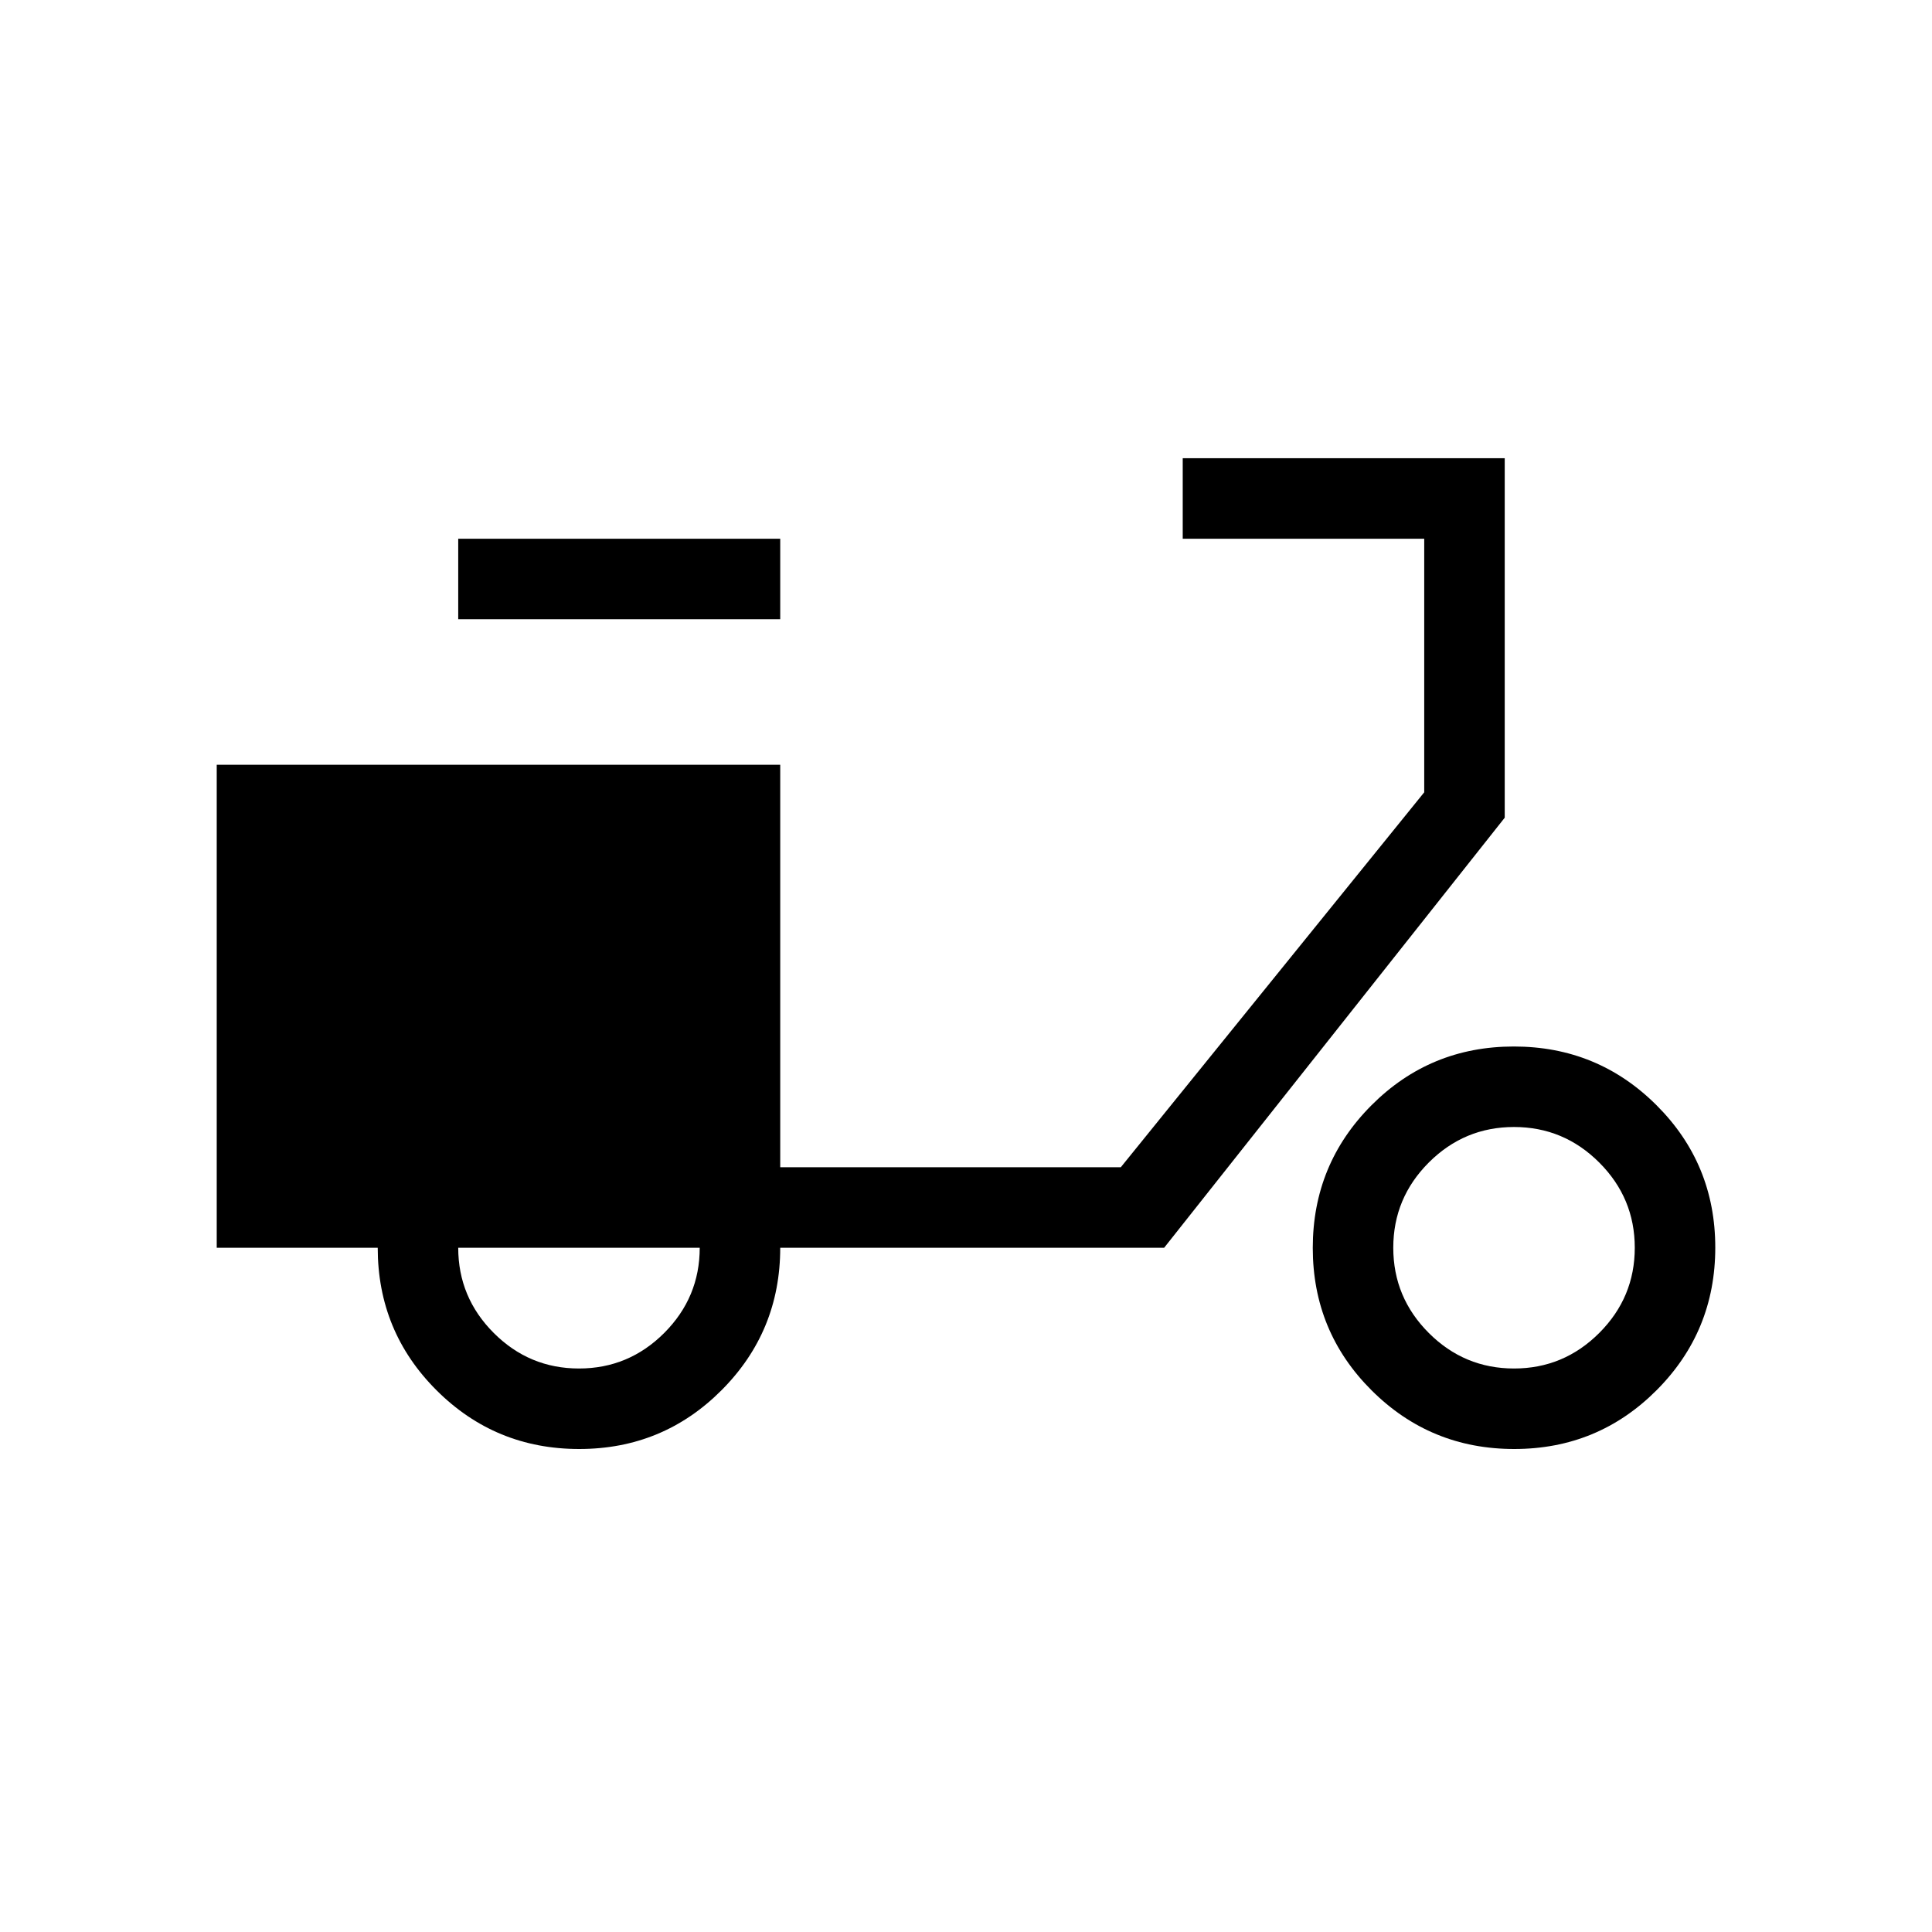 <svg xmlns="http://www.w3.org/2000/svg" height="24" viewBox="0 -960 960 960" width="24"><path d="M287.78-240q-41.63 0-70.86-29.17-29.23-29.16-29.23-70.83h-80v-240h280v200h169.23l150.77-186.31v-126h-120v-40h160v178.62L578.46-340H387.69q0 41.54-29.14 70.77Q329.41-240 287.78-240Zm-.09-40q24.69 0 42.35-17.65 17.65-17.66 17.65-42.35h-120q0 24.69 17.66 42.35Q263-280 287.69-280Zm-60-372.31v-40h160v40h-160ZM752.4-240q-41.63 0-70.86-29.14-29.23-29.14-29.23-70.77 0-41.63 29.14-70.86Q710.59-440 752.22-440q41.63 0 70.86 29.14 29.23 29.14 29.23 70.77 0 41.63-29.14 70.86Q794.03-240 752.4-240Zm-.09-40q24.69 0 42.34-17.65 17.66-17.66 17.66-42.35t-17.66-42.35Q777-400 752.31-400q-24.69 0-42.35 17.65-17.65 17.66-17.65 42.35t17.65 42.35Q727.62-280 752.31-280Z"/></svg>